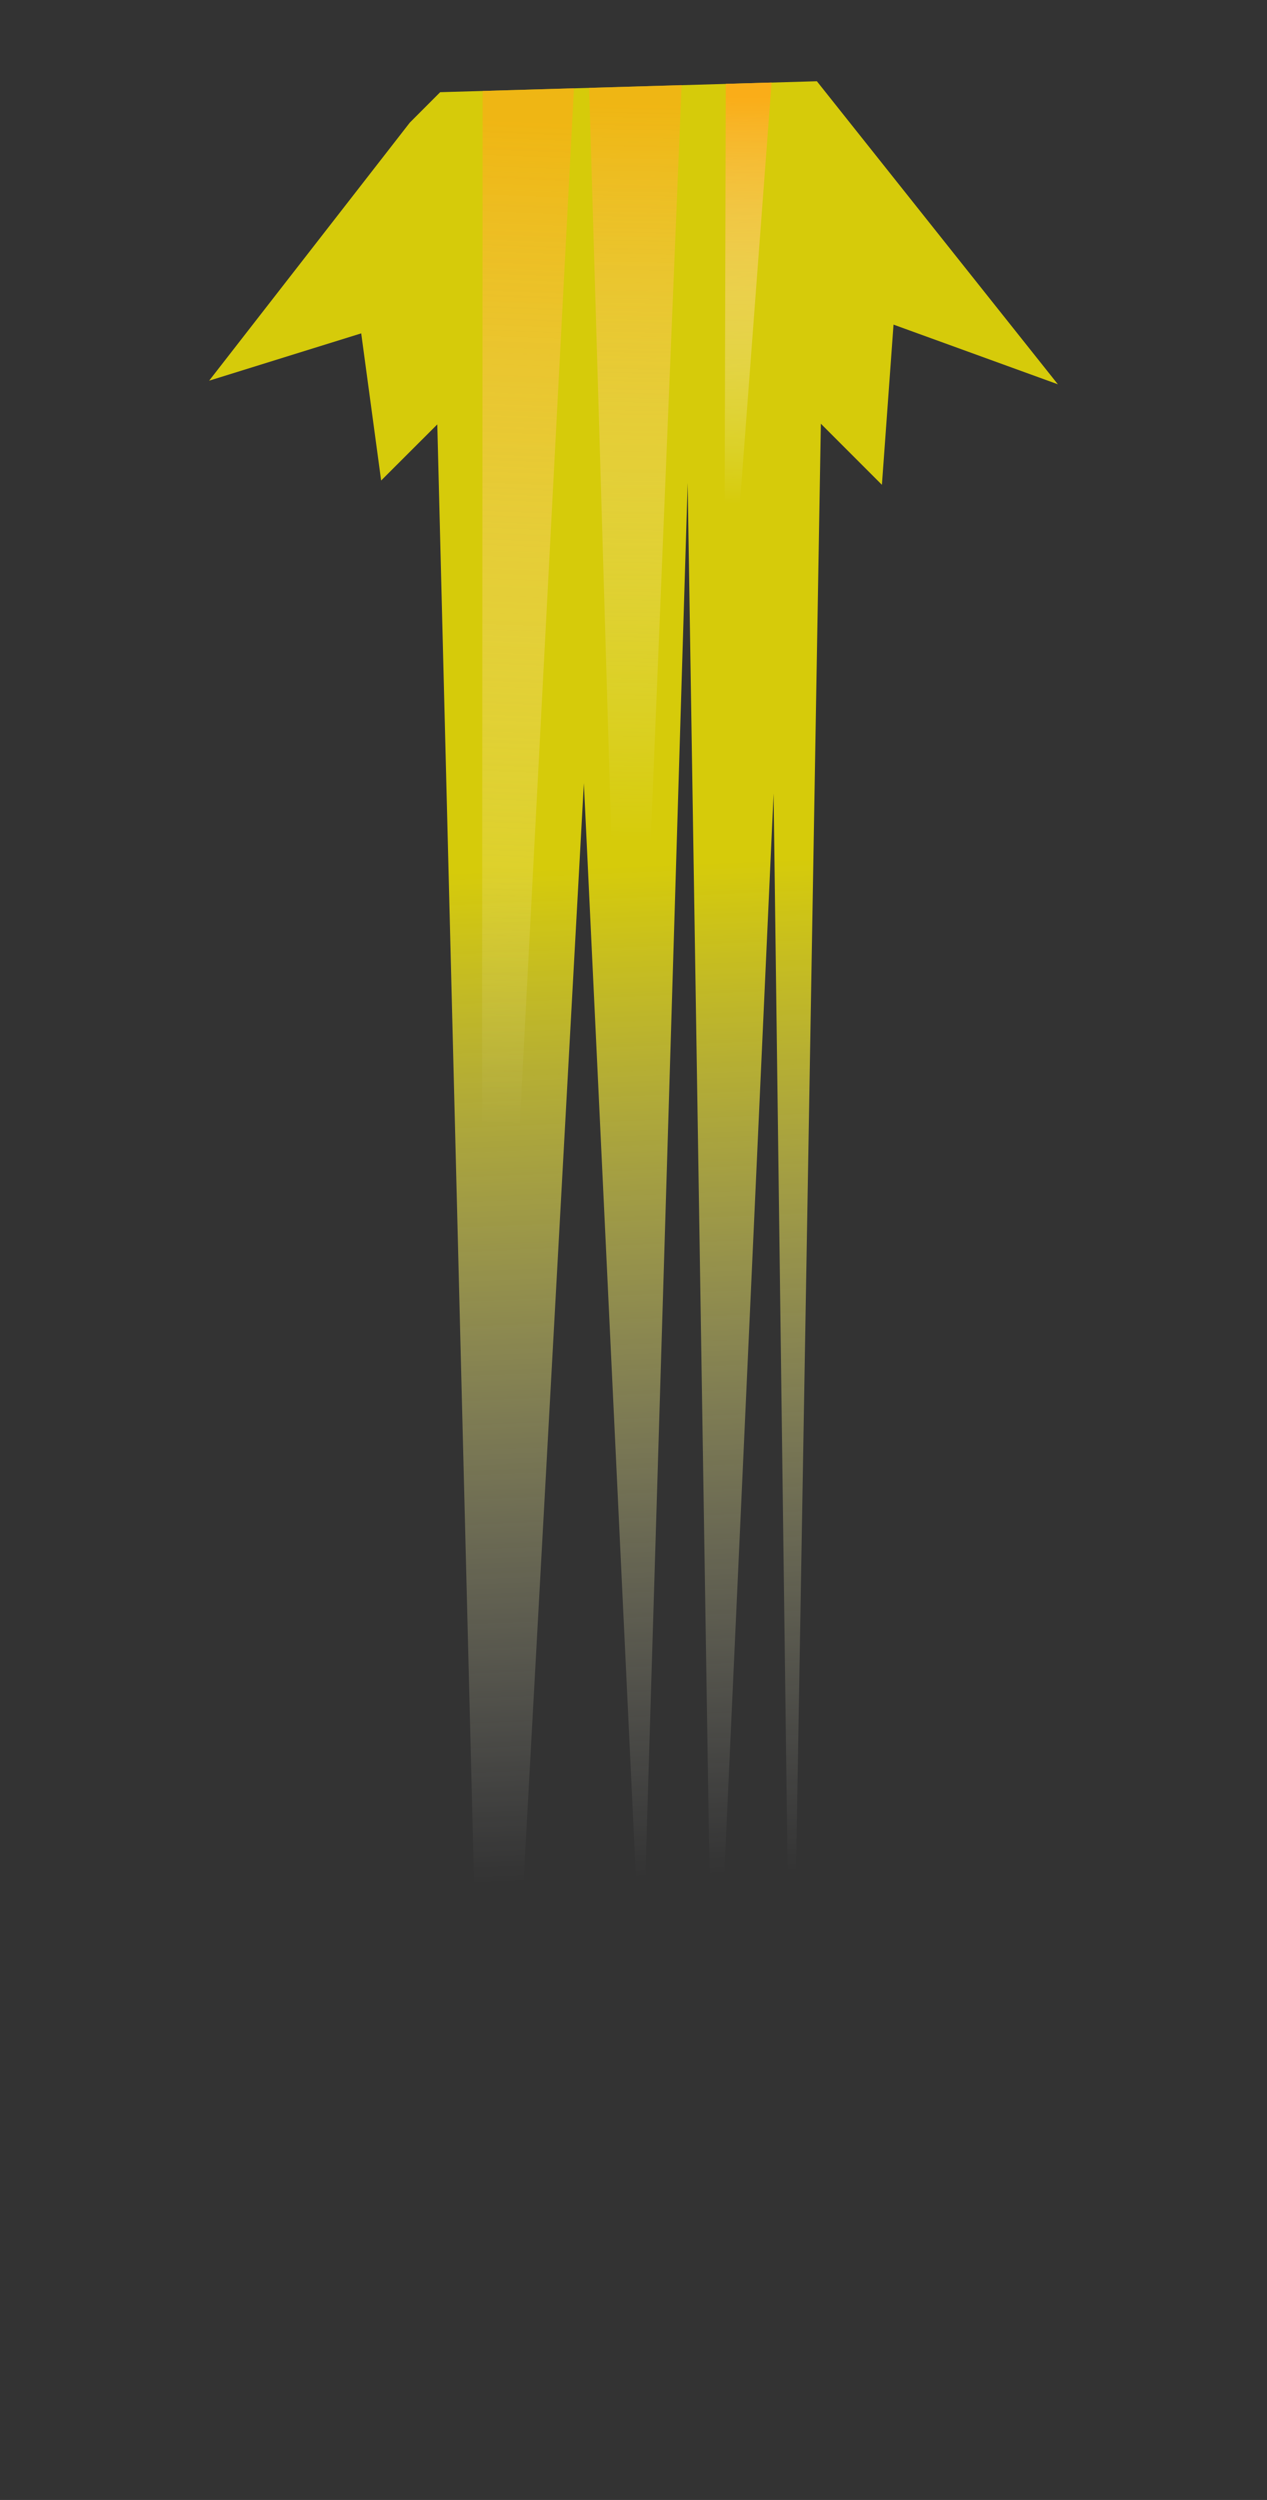 <?xml version="1.0" encoding="utf-8"?>
<!-- Generator: Adobe Illustrator 16.0.3, SVG Export Plug-In . SVG Version: 6.00 Build 0)  -->
<!DOCTYPE svg PUBLIC "-//W3C//DTD SVG 1.1//EN" "http://www.w3.org/Graphics/SVG/1.1/DTD/svg11.dtd">
<svg version="1.1" id="Layer_1" xmlns="http://www.w3.org/2000/svg" xmlns:xlink="http://www.w3.org/1999/xlink" x="0px" y="0px"
	 width="33.375px" height="65.815px" viewBox="17.375 -51.75 33.375 65.815" enable-background="new 17.375 -51.75 33.375 65.815"
	 xml:space="preserve">
<rect x="17.375" y="-51.75" width="33.375" height="65.815" fill="#333333" stroke="none"/>
<g>
	
		<linearGradient id="SVGID_1_" gradientUnits="userSpaceOnUse" x1="23.989" y1="-55.218" x2="42.05" y2="-74.83" gradientTransform="matrix(0.707 -0.707 0.707 0.707 57.763 53.634)">
		<stop  offset="0" style="stop-color:#FFFFFF;stop-opacity:0"/>
		<stop  offset="1" style="stop-color:#FFF100"/>
	</linearGradient>
	<polygon opacity="0.8" fill="url(#SVGID_1_)" points="28.97,-49.323 28.171,-48.523 22.884,-41.728 26.89,-42.974 27.415,-39.1 
		28.894,-40.577 30.273,14.065 32.755,-31.134 34.278,0.864 35.489,-39.038 36.165,3.932 37.753,-30.863 38.218,4.802 
		38.998,-40.595 40.606,-38.987 40.912,-43.204 45.241,-41.633 38.893,-49.611 	"/>
	
		<linearGradient id="SVGID_2_" gradientUnits="userSpaceOnUse" x1="34.039" y1="-72.938" x2="53.51" y2="-90.993" gradientTransform="matrix(0.707 -0.707 0.707 0.707 57.763 53.634)">
		<stop  offset="0" style="stop-color:#FFFFFF;stop-opacity:0"/>
		<stop  offset="1" style="stop-color:#FAAD18"/>
	</linearGradient>
	<polygon opacity="0.7" fill="url(#SVGID_2_)" points="30.089,-49.355 30.062,-2.918 32.493,-49.426 	"/>
	
		<linearGradient id="SVGID_3_" gradientUnits="userSpaceOnUse" x1="41.899" y1="-75.811" x2="55.846" y2="-89.305" gradientTransform="matrix(0.707 -0.707 0.707 0.707 57.763 53.634)">
		<stop  offset="0" style="stop-color:#FFFFFF;stop-opacity:0"/>
		<stop  offset="1" style="stop-color:#FAAD18"/>
	</linearGradient>
	<polygon opacity="0.7" fill="url(#SVGID_3_)" points="32.894,-49.436 33.915,-14.935 35.329,-49.51 	"/>
	
		<linearGradient id="SVGID_4_" gradientUnits="userSpaceOnUse" x1="50.399" y1="-79.894" x2="58.102" y2="-87.337" gradientTransform="matrix(0.707 -0.707 0.707 0.707 57.763 53.634)">
		<stop  offset="0" style="stop-color:#FFFFFF;stop-opacity:0"/>
		<stop  offset="1" style="stop-color:#FAAD18"/>
	</linearGradient>
	<polygon fill="url(#SVGID_4_)" points="36.493,-49.542 36.449,-32.959 37.7,-49.577 	"/>
</g>
</svg>

